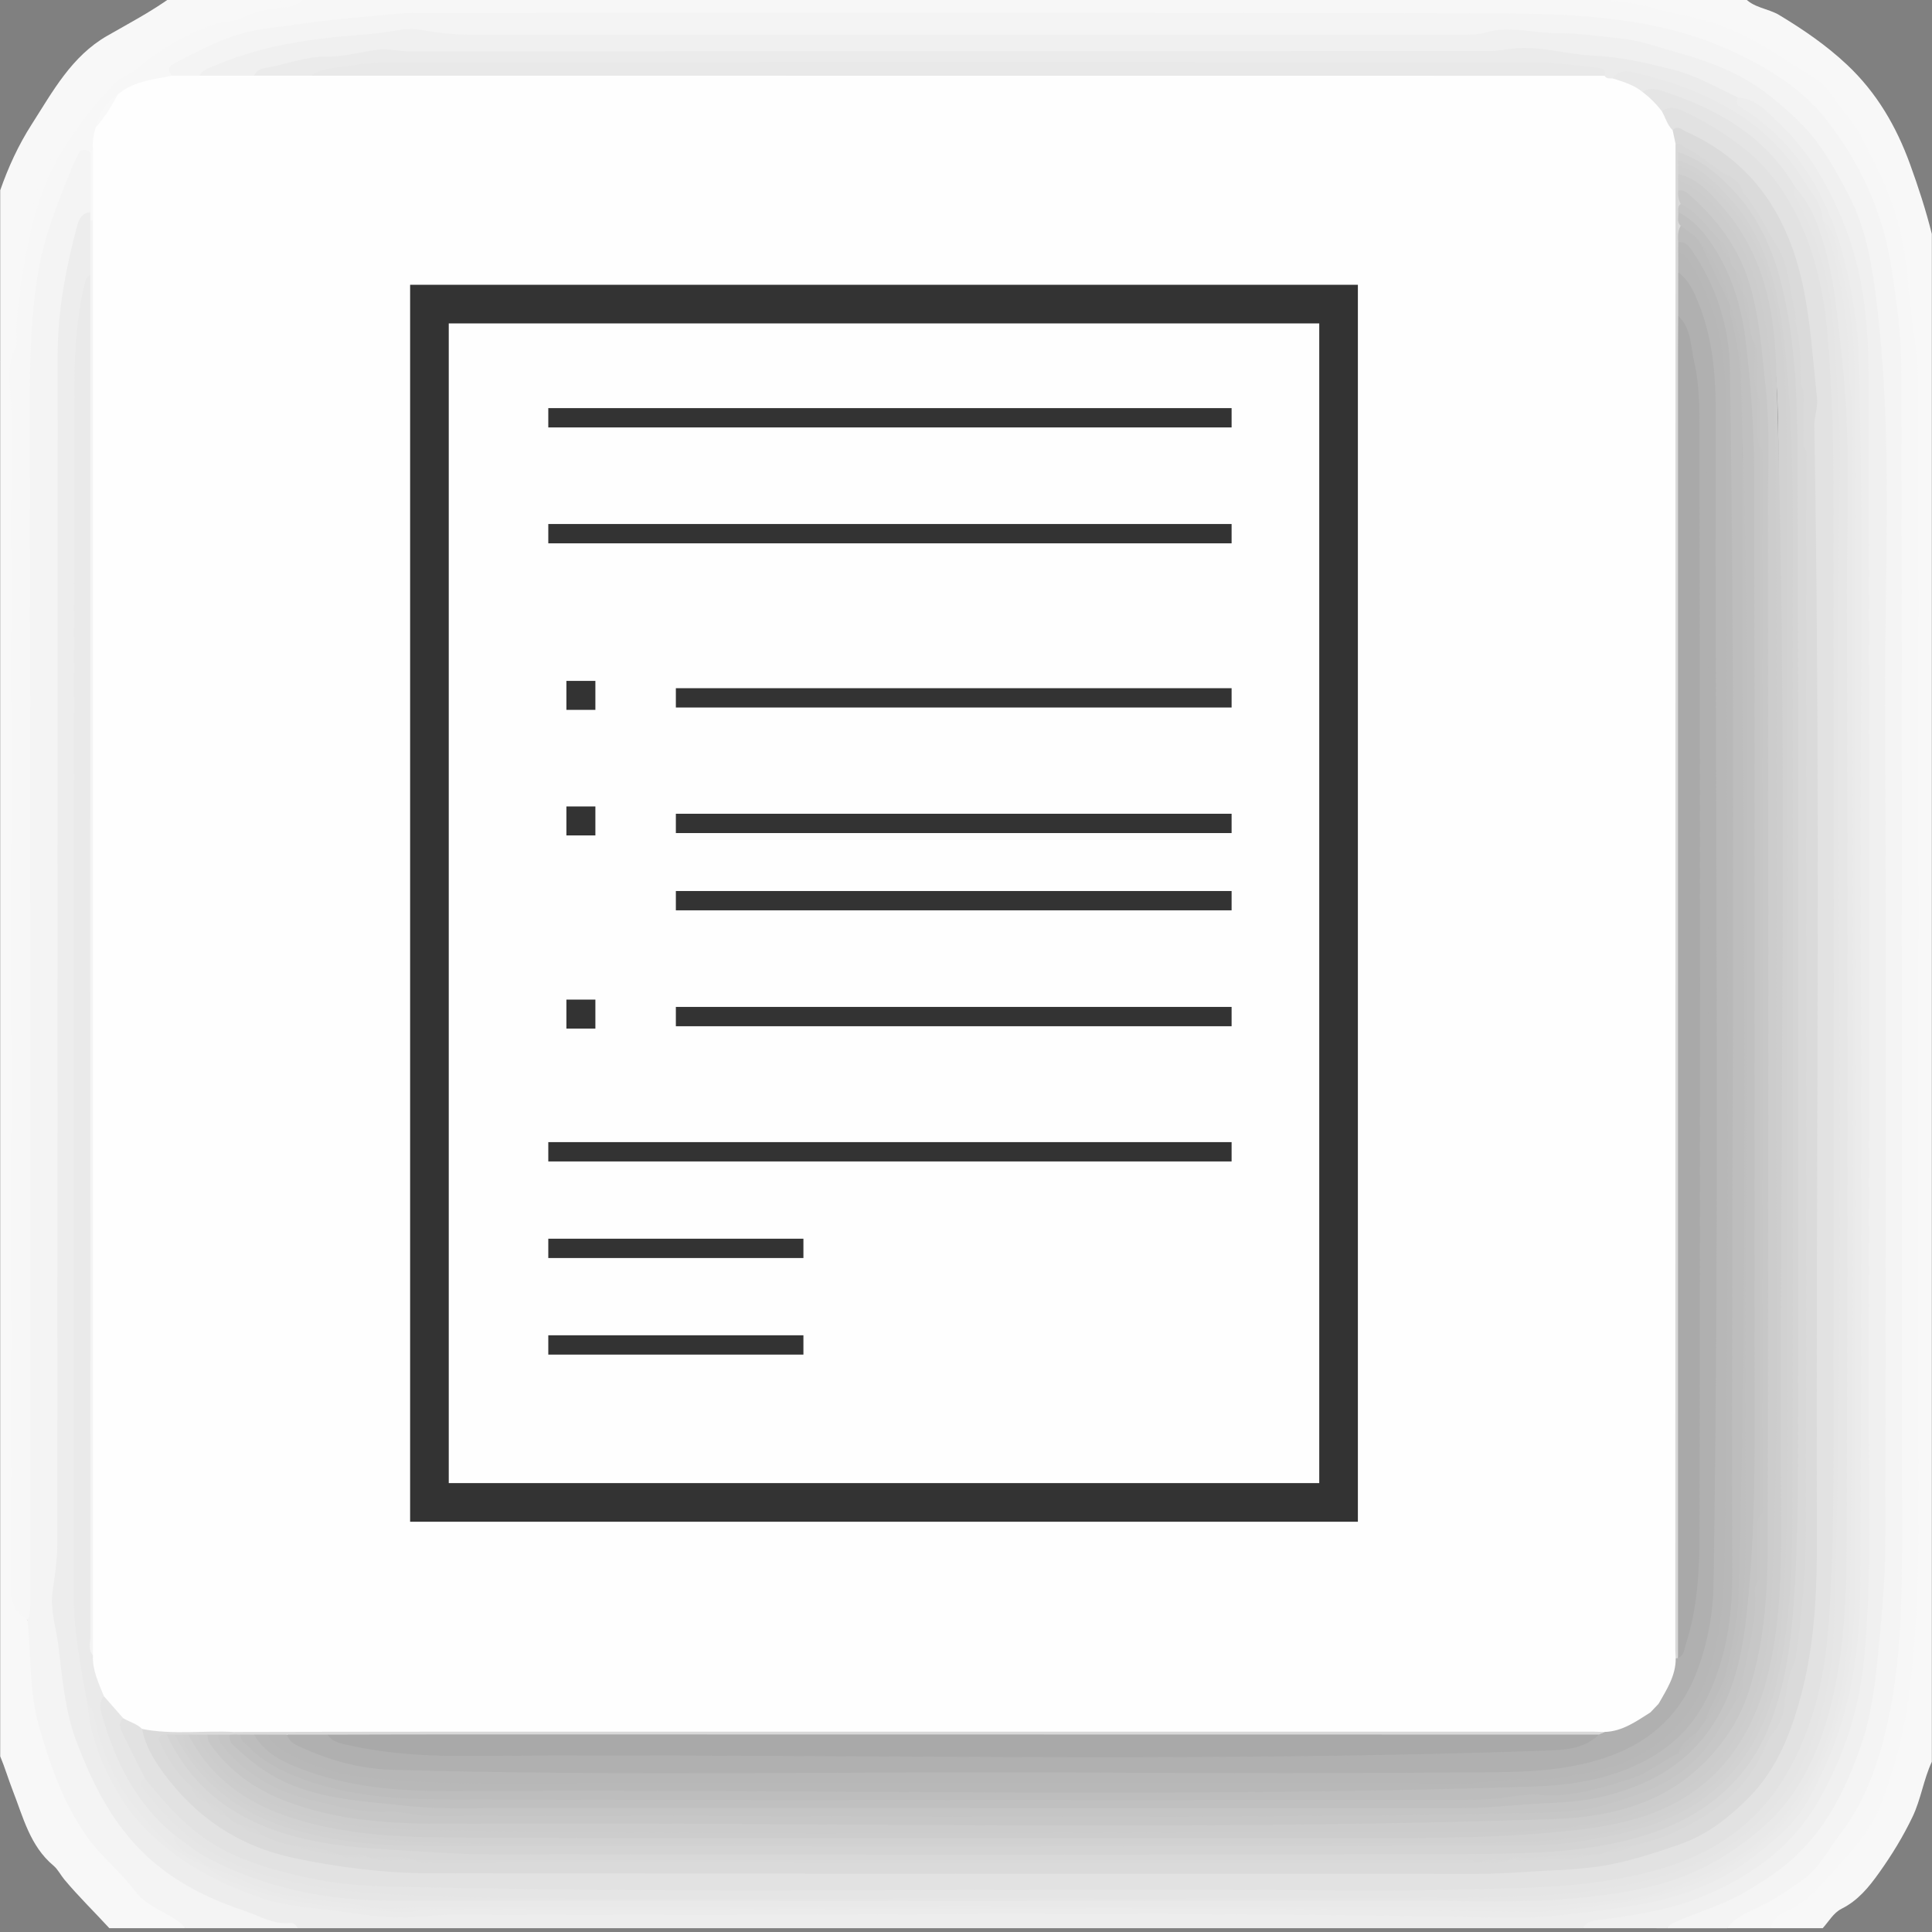 <?xml version="1.0" encoding="utf-8"?>
<!-- Generator: Adobe Illustrator 16.0.0, SVG Export Plug-In . SVG Version: 6.00 Build 0)  -->
<!DOCTYPE svg PUBLIC "-//W3C//DTD SVG 1.1//EN" "http://www.w3.org/Graphics/SVG/1.1/DTD/svg11.dtd">
<svg version="1.1" id="Layer_1" xmlns="http://www.w3.org/2000/svg" xmlns:xlink="http://www.w3.org/1999/xlink" x="0px" y="0px"
	 width="200.041px" height="200.043px" viewBox="0 0 200.041 200.043" enable-background="new 0 0 200.041 200.043"
	 xml:space="preserve">
<rect x="0" y="0" width="200.041" height="200.043" fill="#808080" stroke="none"/>
<g>
	<g>
		<path fill="#F7F7F7" d="M31.66-0.353c44.916,0,89.831,0,134.746,0c0.278,0.197,0.596,0.256,0.932,0.279
			c4.782,0.322,9.442,1.319,13.687,3.525c4.242,2.206,8.517,4.557,11.099,8.86c2.876,4.792,5.166,9.828,5.774,15.48
			c0.703,6.5,1.22,12.995,1.203,19.555c-0.086,39.301-0.045,78.603-0.033,117.905c0,1.706-0.205,3.366-0.541,5.037
			c-0.539,2.676-0.325,5.438-0.859,8.125c-1.084,5.459-2.729,10.573-6.689,14.813c-2.313,2.475-4.832,4.567-7.615,6.42
			c-1.506,0-3.016,0-4.521,0c-0.064-0.946,0.669-1.326,1.313-1.646c1.855-0.928,3.553-2.121,5.347-3.15
			c0.497-0.285,0.923-0.631,1.317-1.043c4.646-4.839,7.347-10.729,8.525-17.192c0.801-4.366,1.172-8.854,1.038-13.343
			c-0.038-1.27,0.091-2.537,0.091-3.811c-0.009-38.361-0.017-76.726,0.004-115.089c0.004-5.319-0.254-10.631-0.979-15.884
			c-0.688-4.98-2.6-9.531-5.374-13.82c-3.353-5.177-8.258-8.026-13.72-10.097c-3.512-1.333-7.271-1.917-11.038-2.199
			c-5.349-0.4-10.7-0.586-16.065-0.583C114.271,1.806,79.25,1.771,44.229,1.823c-6.218,0.009-12.39,0.819-18.489,2.009
			c-2.496,0.487-4.828,1.567-6.963,3.001c-0.315,0.212-0.616,0.433-0.726,0.823c-0.257,0.595-0.774,0.78-1.36,0.83
			c-1.535,0.131-2.911,0.68-4.164,1.558c-1.328,0.745-1.976,1.95-2.275,3.389C10.029,14.14,10.1,14.92,9.72,15.59
			c-0.16,0.203-0.363,0.343-0.605,0.432c-0.722,0.305-1.035,0.964-1.276,1.617C6.258,21.916,4.42,26.138,4.062,30.75
			C3.771,34.493,3.3,38.235,3.58,42.005c0.039,0.516,0.025,1.035,0.025,1.553c0,40.423,0.002,80.846-0.013,121.269
			c-0.001,0.998,0.293,2.103-0.628,2.918c-1.264-0.185-1.984-0.87-2.191-2.13c-0.13-0.793-0.075-1.598-0.075-2.397
			C0.695,122.924,0.695,82.63,0.694,42.337c0-1.129,0.034-2.26-0.127-3.384c-0.04-0.28-0.107-0.588-0.004-0.841
			c1.255-3.078,0.617-6.406,1.306-9.58c0.806-3.717,1.468-7.439,3.065-10.939c0.97-2.125,2.384-3.929,3.755-5.766
			c0.532-0.713,0.923-1.561,1.581-2.148c3.764-3.357,7.769-6.358,12.713-7.77c2.605-0.744,5.213-1.507,7.896-1.949
			C31.159-0.086,31.425-0.187,31.66-0.353z"/>
		<path fill="#F4F4F4" d="M17.818,7.839c-0.408-0.505-0.558-0.854,0.224-1.262c2.193-1.146,4.371-2.337,6.75-3.039
			c2.106-0.621,4.313-0.762,6.483-1.08c3.425-0.501,6.872-0.743,10.313-1.067c0.467-0.044,0.939-0.047,1.409-0.047
			c37.565-0.002,75.131-0.042,112.695,0.046c4.945,0.011,9.934,0.228,14.822,1.135c4.771,0.886,9.229,2.607,13.377,5.232
			c2.071,1.313,3.871,2.905,5.305,4.756c3.336,4.303,5.637,9.198,6.535,14.593c0.621,3.725,1.125,7.522,1.134,11.288
			c0.079,40.743,0.04,81.487,0.059,122.23c0.002,5.569-0.167,11.16-1.241,16.599c-0.885,4.471-2.291,8.957-5.139,12.666
			c-1.236,1.608-2.21,3.569-3.854,4.728c-1.5,1.057-3.053,2.137-4.752,2.931c-1.142,0.532-2.342,1.001-3.104,2.104
			c-2.071,0-4.146,0-6.215,0c-0.005-0.944,0.813-1.076,1.417-1.34c2.152-0.935,4.374-1.688,6.456-2.824
			c4.592-2.504,7.94-6.069,10.092-10.844c1.304-2.89,2.373-5.826,2.935-8.957c0.498-2.783,0.676-5.603,0.918-8.402
			c0.562-6.479,0.319-12.979,0.321-19.471c0.011-35.021,0.041-70.042-0.028-105.063c-0.014-6.354-0.428-12.762-2.352-18.849
			c-2.604-8.235-7.813-14.271-16.219-17.151c-1.604-0.549-3.223-1.046-4.854-1.499c-3.937-1.089-8.002-1.027-12.01-1.511
			c-2.986-0.361-5.896,0.323-8.85,0.322C116.655,4.055,82.858,4.057,49.063,4.06c-1.226,0-2.451,0.01-3.658-0.23
			c-3.446-0.688-6.86,0.045-10.249,0.399c-3.111,0.325-6.246,0.764-9.273,1.727c-1.803,0.573-3.54,1.253-5.212,2.125
			C19.693,8.309,18.718,8.524,17.818,7.839z"/>
		<path fill="#EDEDED" d="M163.864,199.646c-44.352,0-88.701,0-133.052,0c-2.611-0.154-5.016-1.1-7.424-1.996
			c-6.007-2.25-10.492-6.145-13.586-11.854c-2.701-4.982-3.56-10.344-4.316-15.813c-0.417-3.012-0.568-5.977-0.047-8.974
			c0.12-0.692,0.058-1.407,0.058-2.112c0.001-37.975,0.008-75.942-0.013-113.917C5.482,42.17,5.24,39.37,5.455,36.54
			c0.329-4.325,0.796-8.611,2.009-12.786c0.267-0.919,0.479-2.009,1.862-1.874c0.311,0.251,0.373,0.605,0.403,0.973
			c-0.048,1.897,0.197,3.803-0.152,5.693c-0.664,1.237-0.743,2.598-0.875,3.957c-1.029,10.653-0.523,21.333-0.547,32
			c-0.066,30.903,0.002,61.806-0.044,92.709c-0.01,6.399-0.007,12.781,1.348,19.076c0.073,2.354,0.97,4.489,1.863,6.606
			c2.547,6.023,7.259,9.722,13.14,12.209c3.075,1.301,6.256,1.905,9.553,2.213c1.722,0.158,3.449,0.394,5.157,0.654
			c1.935,0.295,3.831-0.062,5.745,0.014c0.812,0.031,1.675-0.149,2.519-0.149c34.972-0.004,69.943-0.002,104.915-0.006
			c1.928,0,3.828,0.367,5.769,0.305c2.442-0.079,4.854-0.354,7.269-0.75c2.639-0.432,5.288-0.712,7.868-1.479
			c3.853-1.146,7.199-3.063,10.188-5.765c4.031-3.646,5.853-8.381,7.229-13.426c1.416-5.179,1.594-10.475,1.598-15.775
			c0.021-40.148,0.023-80.297-0.006-120.446c-0.007-5.753-0.73-11.433-2.73-16.871c-1.826-4.971-4.73-9.156-9.254-12.083
			c-0.611-0.396-1.084-0.84-0.362-1.555c0.869-0.376,1.556,0.082,2.22,0.525c2.715,1.813,4.834,4.252,6.473,6.993
			c3.27,5.458,4.967,11.416,5.104,17.824c0.617,28.415,0.117,56.832,0.259,85.247c0.066,13.739,0.017,27.479,0.01,41.219
			c-0.002,5.183-0.174,10.366-1.452,15.41c-1.8,7.087-5.101,13.258-11.538,17.251c-3.6,2.23-7.553,3.545-11.729,4.245
			C167.454,198.999,165.599,198.988,163.864,199.646z"/>
		<path fill="#F0F0F0" d="M163.864,199.646c0.373-0.646,0.99-0.769,1.672-0.855c3.574-0.48,7.172-0.986,10.525-2.34
			c4.963-2.002,9.295-5.018,12.047-9.689c2.703-4.586,4.375-9.563,4.896-14.967c0.854-8.826,0.479-17.658,0.492-26.486
			c0.063-35.306,0.063-70.61-0.015-105.917c-0.012-5.469-0.455-10.962-2.521-16.126c-1.54-3.846-3.563-7.477-6.591-10.346
			c-1.229-1.166-2.43-2.695-4.408-2.816c-0.479,0.299-0.922,0.087-1.33-0.139c-4.813-2.668-10.096-3.348-15.455-3.991
			c-3.396-0.408-6.736-0.233-10.113-0.229C116.588,5.787,80.113,5.82,43.638,5.714c-5.169-0.017-10.2,0.586-15.235,1.55
			c-0.753,0.145-1.44,0.411-2.08,0.823c-1.906,0.226-3.821,0.628-5.679-0.249c0.384-0.681,1.11-0.83,1.747-1.101
			c4.837-2.06,9.956-2.759,15.144-3.146c1.348-0.101,2.692-0.294,4.026-0.515c1.383-0.229,2.712,0.185,4.052,0.323
			C46.641,3.505,47.662,3.6,48.691,3.6c34.175,0.004,68.35,0.003,102.523,0.003c0.893,0,1.771,0.004,2.651-0.25
			c2.416-0.696,4.838,0.075,7.261,0.072c2.268-0.003,4.532,0.337,6.784,0.57c2.022,0.209,3.995,0.954,5.978,1.507
			c3.407,0.952,6.67,2.249,9.451,4.494c1.962,1.583,3.826,3.252,5.277,5.39c1.111,1.638,2.051,3.328,2.938,5.091
			c1.788,3.556,2.342,7.391,2.801,11.24c1.642,13.725,0.764,27.511,0.824,41.269c0.135,28.903,0.047,57.805,0.032,86.708
			c-0.002,3.793-0.368,7.563-0.731,11.345c-0.313,3.28-0.694,6.513-1.768,9.614c-1.557,4.521-3.617,8.768-7.307,11.994
			c-1.485,1.304-3.146,2.336-4.856,3.332c-2.366,1.375-4.993,2.061-7.444,3.188c-0.191,0.09-0.324,0.316-0.48,0.482
			C169.702,199.646,166.783,199.646,163.864,199.646z"/>
		<path fill="#F4F4F4" d="M9.344,21.964c-0.861,0.089-1.181,0.75-1.363,1.433c-1.16,4.35-2.007,8.767-2.01,13.275
			C5.942,77.735,5.96,118.797,5.933,159.859c-0.001,1.662-0.265,3.332-0.492,4.983c-0.257,1.862,0.36,3.632,0.585,5.427
			c0.422,3.373,0.666,6.803,1.888,10.037c1.429,3.779,3.135,7.354,5.884,10.446c3.171,3.563,7.149,5.64,11.536,7.104
			c1.539,0.514,2.982,1.442,4.722,1.25c0.357-0.041,0.601,0.225,0.758,0.539c-3.86,0-7.721,0-11.581,0
			c-2.435-1.141-4.742-2.449-6.455-4.604c-0.32-0.401-0.7-0.765-1.092-1.099c-2.667-2.273-4.358-5.262-5.751-8.366
			c-2.146-4.785-3.346-9.831-3.183-15.123c0.028-0.908-0.561-1.847,0.096-2.729c0.313-0.511,0.284-1.076,0.284-1.644
			C3.129,124.825,3.155,83.566,3.096,42.308c-0.008-4.913,0.066-9.815,0.948-14.63c0.673-3.679,2.125-7.177,3.538-10.651
			c0.124-0.304,0.312-0.583,0.431-0.888c0.281-0.72,0.742-0.758,1.331-0.389C9.988,17.821,9.989,19.893,9.344,21.964z"/>
		<path fill="#F8F8F8" d="M183.354,199.646c0.168-1.104,1.129-1.521,1.922-1.898c1.314-0.633,2.344-1.564,3.283-2.613
			c2.336-2.604,4.934-4.996,6.228-8.41c1.265-3.336,2.206-6.717,2.726-10.262c1.407-9.613,1.09-19.277,1.094-28.936
			c0.013-35.9,0.015-71.801-0.008-107.701c-0.002-3.604-0.813-7.143-1.05-10.732c-0.153-2.346-0.616-4.638-1.269-6.884
			c-0.799-2.761-2.206-5.268-3.446-7.846c-0.823-1.712-2.196-3.004-3.2-4.575c-1.021-1.603-2.83-2.3-4.324-3.301
			c-2.271-1.523-4.635-2.945-7.262-3.902c-1.593-0.581-3.221-0.861-4.841-1.243c-2.088-0.492-4.136-1.187-6.313-1.23
			c-0.166-0.003-0.324-0.304-0.483-0.466c4.708,0,9.416,0,14.123,0c0.948,1.18,2.507,1.195,3.704,1.919
			c2.488,1.5,4.842,3.109,6.986,5.12c3.104,2.907,5.129,6.424,6.541,10.306c0.859,2.364,1.646,4.778,2.258,7.231
			c0,52.73,0,105.462,0,158.192c-0.855,1.834-1.125,3.878-1.998,5.704c-0.976,2.035-2.146,3.949-3.463,5.792
			c-1.068,1.501-2.184,2.871-3.883,3.723c-0.84,0.421-1.324,1.318-1.955,2.013C186.935,199.646,185.146,199.646,183.354,199.646z"/>
		<path fill="#F8F8F8" d="M2.847,167.727c0.406,3.619,0.146,7.316,1.148,10.86c1.114,3.94,2.407,7.733,4.773,11.251
			c1.55,2.305,3.698,3.91,5.304,6.074c0.713,0.961,1.941,1.6,3.039,2.195c0.79,0.431,1.512,0.889,2.12,1.539
			c-2.637,0-5.273,0-7.91,0c-1.55-1.687-3.191-3.282-4.66-5.041c-0.39-0.467-0.665-1.049-1.125-1.437
			c-2.438-2.039-3.136-5.021-4.215-7.772c-0.457-1.17-0.812-2.383-1.299-3.547c0-48.115,0-96.232,0-144.353
			c0.455-0.738,0.695-1.56,0.708-2.409c0.073-4.971,1.142-9.772,2.439-14.533c0.472-1.728,1.115-3.389,2.16-4.876
			c1.27-1.808,2.43-3.693,3.736-5.474c1.067-1.456,2.403-2.602,4.009-3.477c1.768-0.965,3.159-2.479,5.016-3.374
			c3.838-1.85,7.825-3.094,12.06-3.554c0.145-0.016,0.269-0.065,0.38-0.155c0.377,0,0.754,0,1.13,0
			c-0.536,0.737-1.31,1.069-2.171,1.115c-1.613,0.086-3.154,0.451-4.59,1.159c-0.711,0.35-1.466,0.248-2.189,0.461
			c-3.203,0.945-5.988,2.628-8.518,4.742c-0.754,0.63-1.703,0.809-2.425,1.602C8.781,12,6.071,15.458,4.492,19.621
			c-1.142,3.009-1.77,6.178-2.244,9.38c-0.325,2.188-0.64,4.356-0.534,6.57c0.005,0.094,0.025,0.207-0.016,0.279
			c-1.266,2.209-0.514,4.592-0.516,6.881C1.14,83.266,1.161,123.799,1.117,164.334C1.115,165.883,1.569,166.951,2.847,167.727z"/>
		<path fill="#F8F8F8" d="M30.53-0.353c-1.115,0.512-2.345,0.632-3.504,1.044c-2.138,0.759-4.422,1.065-6.538,1.967
			c-2.21,0.942-4.337,2.025-6.073,3.69c-0.842,0.808-1.954,1.032-2.839,1.768c-2.479,2.063-3.8,4.958-5.679,7.447
			c-2.019,2.675-2.433,5.924-3.365,9.003c-0.682,2.252-0.555,4.616-1.233,6.87c-0.326,1.084-0.11,2.33-0.148,3.502
			c-0.032,1.003-0.114,1.989-1.128,2.562c0-5.932,0-11.865,0-17.797c0.834-2.391,1.887-4.684,3.252-6.816
			c2.188-3.417,4.136-7.066,7.833-9.183c2.271-1.3,4.587-2.519,6.711-4.058C22.056-0.353,26.293-0.353,30.53-0.353z"/>
		<path fill="#FEFEFE" d="M20.645,7.837c1.884,0,3.768,0,5.65-0.001c1.949-0.819,3.988-0.381,5.993-0.437
			c1.788,0.117,3.573-0.051,5.36-0.051c41.546,0,83.092,0.001,124.638-0.002c1.13,0,2.256,0.06,3.382,0.107
			c0.41,0.045,0.785,0.234,1.19,0.3c1.186,0.309,2.371,0.619,3.315,1.468c0.841,0.601,1.599,1.279,2.14,2.173
			c0.457,0.717,0.832,1.476,1.187,2.249c0.209,0.535,0.354,1.083,0.362,1.662c0.027,35.259,0.008,70.516,0.013,105.772
			c0.002,16.711,0.004,33.422-0.001,50.129c0.134,2-0.732,3.66-1.801,5.251c-0.311,0.436-0.692,0.805-1.086,1.163
			c-1.604,1.14-3.256,2.153-5.334,2.092c-47.063,0.005-94.125,0-141.187,0.005c-2.487-0.014-4.977-0.001-7.466-0.008
			c-0.659-0.002-1.316-0.009-1.933-0.285c-0.862-0.314-1.669-0.742-2.424-1.27c-0.844-0.774-1.612-1.62-2.288-2.553
			c-0.715-1.447-1.225-2.947-1.142-4.598c0.168-49.375-0.339-98.749,0.27-148.12c0.079-2.474-0.165-4.953,0.138-7.423
			c-0.065-0.773,0.057-1.522,0.283-2.259c0.662-1.191,1.296-2.4,2.261-3.39c1.616-1.421,3.68-1.564,5.648-1.978
			C18.761,7.838,19.702,7.838,20.645,7.837z"/>
		<path fill="#F8F8F8" d="M9.626,15.466c0,2.449,0,4.897-0.001,7.346c-0.094,0.13-0.188,0.13-0.28-0.001
			c-0.001-0.282-0.001-0.564-0.001-0.847c0-2.072,0-4.144,0-6.215C9.438,15.655,9.532,15.561,9.626,15.466z"/>
		<path fill="#F8F8F8" d="M12.17,9.817c-0.625,1.216-1.362,2.356-2.261,3.39C10.259,11.808,10.892,10.598,12.17,9.817z"/>
		<path fill="#EBEBEB" d="M32.228,7.835c-1.978,0-3.955,0.001-5.933,0.001c0.211-0.487,0.667-0.716,1.111-0.787
			c2.166-0.347,4.229-1.233,6.468-1.192c1.741,0.032,3.424-0.482,5.136-0.698c1.173-0.148,2.222,0.155,3.33,0.154
			c37.312-0.02,74.624-0.014,111.937-0.028c0.834,0,1.668-0.188,2.509-0.269c2.739-0.264,5.383,0.615,8.086,0.736
			c2.876,0.128,5.637,0.76,8.403,1.47c2.396,0.613,4.494,1.845,6.691,2.877c-0.17,0.35-0.316,0.637,0.166,0.933
			c6.391,3.926,9.506,10.01,11.108,17.048c0.653,2.87,1.11,5.751,1.2,8.735c0.557,18.585,0.145,37.172,0.215,55.757
			c0.09,23.869,0.078,47.74-0.032,71.609c-0.021,4.135-0.417,8.277-1.444,12.373c-0.867,3.461-2.246,6.664-3.902,9.739
			c-1.393,2.584-3.733,4.44-6.061,6.209c-3.874,2.94-8.412,4.295-13.119,4.974c-4.006,0.574-8.016,1.146-12.109,1.066
			c-36.28-0.702-72.57-0.132-108.857-0.298c-1.661-0.011-3.322,0.209-4.984,0.259c-2.254,0.067-4.484-0.229-6.707-0.563
			c-2.816-0.42-5.698-0.494-8.417-1.434c-3.604-1.238-6.978-2.879-9.98-5.332c-1.783-1.453-3.337-3.131-4.486-4.988
			c-1.816-2.938-3.194-6.16-3.489-9.707c0.757-0.104,0.826,0.5,0.925,0.979c0.459,2.229,1.26,4.354,2.327,6.337
			c2.108,3.923,4.924,7.203,9.063,9.146c0.14,0.084,0.271,0.177,0.403,0.27c4.014,2.225,8.321,3.419,12.88,3.771
			c2.338,0.183,4.653,0.609,7.012,0.566c36.143-0.65,72.289-0.107,108.435-0.271c2.438-0.012,4.877-0.084,7.324,0.222
			c2.478,0.306,4.957-0.188,7.43-0.487c3.176-0.389,6.336-0.834,9.35-1.949c4.857-1.802,9.25-4.393,12.006-8.896
			c2.404-3.938,4.036-8.236,4.688-12.893c0.762-5.42,0.813-10.854,0.813-16.309c-0.009-36.953-0.027-73.905,0.03-110.857
			c0.006-3.855-0.079-7.705-0.379-11.533c-0.306-3.878-1.032-7.722-2.646-11.323c-1.187-2.931-2.791-5.597-5.01-7.877
			c-3.396-3.49-7.521-5.653-12.209-6.836c-1.492-0.377-2.963-0.905-4.529-0.421c-0.313-0.001-0.644,0.051-0.854-0.269
			c-0.229-0.256-0.518-0.399-0.861-0.42c-2.438-0.15-4.863-0.516-7.313-0.516C119.306,6.909,80.669,6.899,42.03,6.929
			C38.745,6.931,35.471,7.277,32.228,7.835z"/>
		<path fill="#EAEAEA" d="M21.208,193.15c-3.138-1.062-5.157-3.478-7.15-5.912c-2.358-2.887-3.623-6.273-4.421-9.859
			c-0.089-0.398-0.195-0.717-0.575-0.896c-0.648-3.674-1.418-7.325-1.417-11.09C7.652,123.432,7.617,81.471,7.713,39.51
			c0.008-3.325,0.231-6.723,1.029-10.016c0.104-0.426,0.145-0.835,0.601-1.033c0.272,0.536,0.132,1.111,0.132,1.665
			c0.008,46.489,0.007,92.979,0.015,139.467c0,0.603-0.146,1.224,0.134,1.808c-0.076,1.533,0.597,2.865,1.134,4.234
			c0.378,4.715,2.621,8.59,5.506,12.167c0.585,0.726,1.375,1.271,1.902,2.058c0.316,1.07,1.168,1.617,2.062,2.145
			C20.674,192.264,21.319,192.395,21.208,193.15z"/>
		<path fill="#F4F4F4" d="M9.623,171.4c-0.513-0.569-0.267-1.267-0.267-1.896C9.343,122.491,9.343,75.476,9.343,28.46
			c0-1.884,0.001-3.767,0.002-5.65c0.093,0,0.188,0,0.281,0.001C9.625,72.341,9.624,121.871,9.623,171.4z"/>
		<path fill="#E2E2E2" d="M12.739,177.891c0.644,0.399,1.419,0.57,1.974,1.125c0.316,0.287,0.597,0.602,0.76,1.002
			c1.218,3.002,3.326,5.328,5.677,7.465c2.173,1.979,4.82,3.16,7.55,4.01c3.692,1.145,7.559,1.516,11.411,1.762
			c9.872,0.631,19.758,0.252,29.637,0.271c28.333,0.06,56.667,0.06,85-0.019c4.599-0.012,9.22-0.271,13.741-1.313
			c4.378-1.006,8.443-2.699,11.707-5.867c1.791-1.736,3.295-3.771,4.217-6.12c2.229-5.673,3.242-11.565,3.048-17.667
			c-0.05-1.555,0.259-3.086,0.258-4.646c-0.021-36.101,0.035-72.2-0.063-108.295c-0.018-6.278-0.01-12.581-1.188-18.823
			c-1.521-8.06-5.443-14.137-13.273-17.283c-0.566-0.549-0.745-1.322-1.131-1.976c0.565-1.15,1.519-0.714,2.271-0.413
			c1.882,0.751,3.624,1.776,5.285,2.951c4.966,3.512,7.549,8.507,8.938,14.246c0.687,2.832,1,5.709,1.176,8.627
			c0.636,10.522,0.521,21.053,0.523,31.583c0.008,29.797,0.068,59.597-0.056,89.394c-0.022,5.654,0.009,11.375-1.36,16.941
			c-0.89,3.617-2.025,7.15-4.205,10.242c-3.275,4.659-7.758,7.566-13.232,8.992c-5.213,1.354-10.529,1.6-15.896,1.813
			c-11.147,0.444-22.297,0.166-33.44,0.198c-24.007,0.076-48.019,0.11-72.021-0.03c-6.589-0.039-13.203-0.037-19.743-1.533
			c-4.104-0.938-7.775-2.582-11.042-5.043c-1.718-1.295-3.138-3.088-4.372-4.932c-1.112-1.516-1.794-3.26-2.536-4.964
			C12.098,179.023,11.723,178.244,12.739,177.891z"/>
		<path fill="#DADADA" d="M173.188,13.487c0.519-0.573,0.953-0.055,1.379,0.136c7.088,3.177,10.695,8.94,12.185,16.316
			c0.752,3.723,0.966,7.503,1.384,11.262c0.109,0.979-0.297,1.925-0.279,2.929c0.674,38.306,0.154,76.615,0.268,114.923
			c0.02,5.44-0.188,10.902-1.579,16.239c-1.043,4.006-2.521,7.839-5.437,10.797c-2.051,2.08-4.407,3.937-7.287,4.918
			c-2.92,0.998-5.84,1.968-8.93,2.332c-1.254,0.147-2.529,0.259-3.771,0.31c-2.718,0.106-5.425,0.379-8.153,0.375
			c-36.154-0.039-72.309,0.012-108.462-0.065c-4.711-0.013-9.405-0.592-14.055-1.576c-5.653-1.194-10.075-4.147-13.46-8.717
			c-1.024-1.383-1.945-2.894-2.277-4.646c3.185,0.625,6.405,0.137,9.604,0.318c0.086,0.145,0.067,0.27-0.056,0.377
			c-0.183,0.127-0.388,0.19-0.605,0.225c-0.357,0.043-0.717,0.037-1.076,0.041c-0.357,0.02-0.716,0.013-1.074,0.004
			c-0.358,0.016-0.716-0.004-1.073,0c-0.284,0.015-0.567-0.012-0.851-0.004c-0.209,0.011-0.418,0-0.626-0.006
			c-0.271,0-0.541-0.006-0.811-0.002c-0.256,0.006-0.513-0.012-0.767,0.021c-0.761,0.414-0.209,0.903-0.002,1.264
			c0.728,1.261,1.585,2.437,2.54,3.532c0.388,0.641,0.869,1.188,1.519,1.581c0.106,0.063,0.206,0.141,0.303,0.219
			c0.553,0.504,1.172,0.913,1.825,1.271c0.495,0.281,0.97,0.601,1.462,0.888c0.708,0.471,1.513,0.729,2.289,1.055
			c1.173,0.396,2.344,0.796,3.545,1.101c1.298,0.34,2.617,0.57,3.938,0.797c0.143,0.021,0.281,0.056,0.418,0.097
			c0.912,0.272,1.863,0.035,2.784,0.202c0.151,0.018,0.299,0.051,0.445,0.091c1.479,0.271,2.979-0.019,4.463,0.175
			c0.175,0.021,0.343,0.06,0.512,0.104c0.605,0.161,1.221,0.099,1.83,0.099c35.73,0.003,71.46,0.003,107.188,0.001
			c0.168-0.002,0.342-0.002,0.512-0.001c1.039-0.029,2.09,0.146,3.121-0.129c0.154-0.052,0.313-0.082,0.476-0.102
			c2.757,0.022,5.498-0.185,8.234-0.465c0.516-0.123,1.036-0.226,1.555-0.338c0.853-0.063,1.687-0.22,2.49-0.519
			c3.157-0.925,6.256-1.972,8.808-4.175c2.061-1.778,4.139-3.536,4.947-6.307c0.186-0.637,0.646-1.138,1.031-1.664
			c0.533-0.847,0.789-1.771,0.787-2.771c0.307-1.313,0.348-2.69,0.972-3.931c0.632-2.661,0.683-5.396,0.924-8.096
			c0.509-5.672,0.326-11.365,0.327-17.055c0.002-32.65,0.001-65.306-0.001-97.959c0-0.752,0.046-1.506-0.063-2.252
			c-0.059-0.163-0.104-0.33-0.142-0.499c-0.188-2.043,0.075-4.101-0.159-6.144c-0.059-0.149-0.099-0.304-0.127-0.461
			c0.01-2.016-0.35-4.008-0.422-6.019c-0.057-0.139-0.096-0.283-0.125-0.429c-0.484-2.521-0.689-5.112-1.875-7.456
			c-1.139-1.832-2.073-3.79-3.398-5.506c-0.384-0.899-1.021-1.545-1.92-1.937c-1.438-0.849-2.672-2.021-4.197-2.742
			c-0.256-0.179-0.483-0.39-0.7-0.615C173.388,14.431,173.287,13.959,173.188,13.487z"/>
		<path fill="#E5E5E5" d="M14.993,184.109c2.402,3,4.887,5.826,8.474,7.596c2.909,1.434,5.938,2.213,9.06,2.855
			c4.01,0.823,8.067,0.782,12.134,0.871c28.982,0.605,57.968,0.086,86.951,0.256c6.26,0.035,12.521,0.123,18.779-0.026
			c7.012-0.167,14.064-0.091,20.92-1.972c5.729-1.571,10.465-4.597,13.549-9.806c2.824-4.771,4.06-9.996,4.461-15.513
			c0.593-8.163,0.529-16.332,0.529-24.502c0.004-31.491,0.023-62.98-0.022-94.471c-0.009-4.872-0.201-9.756-0.593-14.612
			c-0.354-4.398-1.297-8.729-3.313-12.708c-1.272-2.512-2.94-4.759-5.176-6.571c-1.947-1.58-4.056-2.858-6.302-3.937
			c-0.784-0.377-1.576-0.612-2.387-0.063c-0.567-0.751-1.229-1.41-1.979-1.978c0.429-1.118,1.334-0.641,2.002-0.483
			c1.925,0.456,3.771,1.17,5.479,2.187c3.032,1.807,6.08,3.607,7.889,6.84c0.298,0.532,0.703,1.004,0.73,1.654
			c0.549,1.501,1.393,2.871,1.92,4.375c1.24,3.561,1.973,7.205,2.188,10.996c1.191,20.92,0.361,41.855,0.52,62.782
			c0.155,20.896,0.141,41.797-0.033,62.692c-0.049,5.975-0.188,12.031-2.002,17.838c-1.66,5.313-4.658,9.688-9.289,12.918
			c-3.285,2.293-6.998,3.396-10.834,4.164c-4.477,0.896-9.019,1.023-13.571,1.229c-9.646,0.426-19.283,0.174-28.927,0.195
			c-25.648,0.063-51.301,0.096-76.955-0.021c-6.835-0.03-13.705-0.223-20.409-1.938c-5.502-1.412-10.148-4.136-13.671-8.649
			c-0.288-0.371-0.556-0.771-0.694-1.222C14.266,184.58,14.301,184.141,14.993,184.109z"/>
		<path fill="#B0B0B0" d="M170.873,177.314c0.285-0.299,0.571-0.604,0.856-0.898c0.576-0.188,0.924-0.623,1.211-1.121
			c2.004-3.496,3.117-7.291,3.187-11.285c0.687-39.619,0.159-79.245,0.263-118.868c0.008-3.678-0.082-7.418-1.168-11.016
			c-0.38-1.257-0.646-2.561-1.507-3.618c-0.133-0.798-0.223-1.595,0.046-2.385c0.98,0.014,1.344,0.797,1.729,1.472
			c1.571,2.765,2.267,5.817,2.327,8.938c0.809,40.289,0.158,80.583,0.348,120.875c0.02,3.766-0.245,7.532-1.188,11.196
			c-1.479,5.756-4.75,9.873-10.619,11.795c-4.34,1.422-8.801,1.572-13.243,1.582c-35.685,0.068-71.367,0.047-107.051,0.025
			c-4.43-0.002-8.839-0.307-13.068-1.826c-0.889-0.318-1.767-0.664-2.549-1.197c-0.457-0.313-0.984-0.61-0.851-1.318
			c0.67-0.38,1.382-0.186,2.082-0.148c3.308,1.78,6.92,2.395,10.594,2.463c36.458,0.688,72.918,0.157,109.379,0.256
			c4.74,0.014,9.611,0.095,14.174-1.768C167.685,179.703,169.587,179,170.873,177.314z"/>
		<path fill="#E9E9E9" d="M185.897,19.421c-3.129-5.377-8.129-8.175-13.819-10.009c-0.664-0.214-1.36-0.366-1.998,0.121
			c-0.907-0.755-2.017-1.065-3.106-1.418c0.813-1.161,2.008-0.636,2.908-0.426c3.413,0.794,6.667,2.006,9.701,3.864
			c3.031,1.856,5.421,4.263,7.259,7.251c0.773,1.257,1.854,2.392,1.882,4.007c1.28,2.149,1.61,4.591,2.104,6.973
			c1.021,4.935,1.123,9.954,1.127,14.963c0.024,38.685,0.051,77.37-0.022,116.056c-0.015,6.127-0.125,12.319-2.188,18.207
			c-1.48,4.229-3.277,8.367-6.866,11.303c-3.521,2.877-7.469,4.955-11.979,5.912c-4.084,0.867-8.203,1.613-12.359,1.549
			c-37.829-0.594-75.66-0.061-113.489-0.268c-1.141-0.007-2.22,0.316-3.354,0.32c-2.828,0.011-5.581-0.651-8.379-0.836
			c-4.366-0.289-8.294-1.856-12.105-3.84c-0.661-0.959-2.007-0.978-2.667-1.948c-0.244-0.362-0.793-0.579-0.44-1.159
			c0.791-0.061,1.27,0.533,1.834,0.912c4.443,2.982,9.446,4.257,14.66,5.044c4.58,0.69,9.187,0.638,13.774,0.646
			c34.167,0.072,68.334,0.063,102.501,0.021c5.021-0.006,10.062,0.063,15.037-0.728c5.175-0.817,10.229-1.996,14.499-5.362
			c3.363-2.656,5.896-5.875,7.451-9.892c1.492-3.845,2.102-7.838,2.438-11.925c0.942-11.317,0.497-22.653,0.521-33.981
			c0.064-30.493,0.107-60.99-0.053-91.485c-0.031-5.777-0.424-11.621-2.057-17.269C188.041,23.697,186.899,21.593,185.897,19.421z"
			/>
		<path fill="#E6E6E6" d="M185.897,19.421c1.688,1.807,2.438,4.079,3.084,6.381c1.063,3.799,1.34,7.712,1.771,11.62
			c0.875,7.883,0.47,15.774,0.479,23.658c0.063,32.854,0.088,65.709-0.021,98.563c-0.021,6.487-0.32,13.063-2.318,19.297
			c-1.25,3.897-3.182,7.506-6.482,10.354c-2.922,2.519-6.059,4.41-9.676,5.533c-3.174,0.985-6.461,1.428-9.776,1.733
			c-5.683,0.523-11.37,0.229-17.054,0.236c-35.301,0.04-70.604,0.067-105.905-0.021c-6.416-0.018-12.655-1.36-18.423-4.353
			c-1.237-0.642-2.32-1.583-3.475-2.386c-4.026-3.271-6.188-7.674-7.567-12.532c-0.164-0.575-0.288-1.305,0.224-1.875
			c0.661,0.751,1.321,1.503,1.982,2.257c-0.521,0.547-0.287,1.111-0.019,1.658c0.748,1.523,1.514,3.04,2.272,4.563
			c-0.867,0.5-0.21,0.957,0.081,1.354c2.659,3.65,6.046,6.396,10.295,7.972c4.109,1.521,8.396,2.228,12.759,2.549
			c6.796,0.504,13.601,0.563,20.409,0.563c31.072-0.014,62.145,0.061,93.216-0.063c6.017-0.023,12.065-0.242,18.009-1.604
			c5.37-1.229,10.065-3.501,13.771-7.676c1.742-1.966,3.007-4.188,3.955-6.604c1.5-3.814,2.256-7.767,2.39-11.893
			c1.238-38.201,0.192-76.411,0.535-114.615c0.034-3.86,0.235-7.738-0.054-11.577c-0.377-5.022-0.262-10.11-1.604-15.04
			c-0.646-2.371-1.549-4.629-2.685-6.795C185.843,20.245,185.55,19.901,185.897,19.421z"/>
		<path fill="#E9E9E9" d="M32.228,7.835c1.277-0.937,2.858-0.774,4.285-1.052c1.865-0.362,3.821-0.343,5.738-0.344
			c38.854-0.017,77.709-0.022,116.563,0.012c2.188,0.002,4.377,0.343,6.563,0.57c0.396,0.042,1.05,0.056,0.746,0.825
			C121.489,7.843,76.858,7.839,32.228,7.835z"/>
		<path fill="#B0B0B0" d="M173.76,30.438c1.691,0.513,1.536,2.175,1.849,3.361c0.68,2.57,0.961,5.211,1.011,7.912
			c0.592,34.239,0.063,68.48,0.237,102.721c0.021,4.094,0.063,8.188-0.015,12.279c-0.085,4.488-0.127,8.994-1.151,13.398
			c-0.479,2.063-1.522,3.927-2.549,5.766c-0.213,0.379-0.654,1.127-1.412,0.541c0.84-1.477,1.785-2.91,1.775-4.705
			c0.107-0.145,0.201-0.298,0.281-0.46c1.388-4.163,1.706-8.5,1.713-12.819c0.059-37.757,0.061-75.514-0.004-113.271
			c-0.008-4.169-0.188-8.387-1.79-12.361C173.599,32.009,173.483,31.219,173.76,30.438z"/>
		<path fill="#B0B0B0" d="M170.873,177.314c0.228,0.043,0.452,0.084,0.679,0.127c-0.08,0.156-0.119,0.383-0.248,0.455
			c-2.014,1.152-3.787,2.717-6.131,3.313c-2.503,0.643-5,1.164-7.598,1.21c-36.063,0.638-72.127,0.13-108.19,0.229
			c-4.615,0.018-9.287,0.009-13.814-1.139c-1.389-0.35-3.019-0.439-3.91-1.91c0.776-0.273,1.563-0.174,2.351-0.063
			c2.347,0.937,4.845,1.257,7.308,1.442c2.569,0.197,5.156,0.387,7.742,0.388c34.008,0.005,68.016,0.038,102.023-0.041
			c4.35-0.013,8.751-0.095,13.012-1.289c0.364-0.104,0.699-0.271,1.059-0.388c0.313-0.16,0.678-0.16,0.986-0.32
			C167.979,179.273,169.401,178.238,170.873,177.314z"/>
		<path fill="#D8D8D8" d="M173.741,171.682c-0.08,0.002-0.159,0.012-0.237,0.029c-0.014-0.281-0.041-0.563-0.041-0.845
			c0.007-51.987,0.015-103.976,0.022-155.963c0.308,0.005,0.631-0.038,0.83,0.281c-0.168,0.241-0.144,0.532-0.2,0.801
			c-0.021,0.233-0.021,0.466-0.017,0.7c0.012,0.188,0.014,0.374,0.014,0.562c0.008,0.261,0.009,0.522,0.012,0.783
			c0.01,0.201,0.012,0.402,0.008,0.604c-0.007,0.336,0.003,0.673-0.002,1.009c-0.008,0.469,0.078,0.933,0.08,1.401
			c-0.021,0.333-0.072,0.662-0.078,0.996c-0.023,0.477,0.061,0.947,0.094,1.42c-0.021,0.572-0.096,1.141-0.08,1.716
			c0.041,0.384,0.015,0.767,0.008,1.151c-0.006,0.646,0.14,1.323-0.391,1.859c0,0.751-0.002,1.502-0.003,2.253
			c0,0.755,0,1.51,0,2.265c0.453,0.865,0.479,1.807,0.479,2.749c0.003,44.305,0.004,88.609-0.006,132.916
			C174.233,169.488,174.259,170.629,173.741,171.682z"/>
		<path fill="#D9D9D9" d="M166.14,179.332c-0.195,0.089-0.391,0.178-0.586,0.268c-0.865,0.455-1.808,0.48-2.75,0.48
			c-42.039,0.002-84.08,0.002-126.12,0c-0.943,0-1.885-0.031-2.754-0.473c-0.757,0-1.513,0-2.27,0c-0.657,0-1.314,0-1.972,0
			c-0.558,0.49-1.238,0.377-1.893,0.393c-0.48,0.053-0.961-0.004-1.441-0.009c-0.477,0.019-0.953,0.022-1.428-0.054
			c-0.243-0.047-0.46-0.146-0.611-0.354c0-0.084,0.001-0.168,0.001-0.251c7.009-0.014,14.018-0.03,21.026-0.03
			c39.89-0.005,79.779-0.003,119.669-0.002C165.388,179.305,165.765,179.322,166.14,179.332z"/>
		<path fill="#EAEAEA" d="M21.208,193.15c2.397,0.672,4.521,2.004,6.937,2.703c3.187,0.924,6.483,0.859,9.678,1.543
			c2.388,0.51,4.756,0.012,7.133,0.01c36.81-0.027,73.619-0.1,110.428,0.092c4.193,0.021,8.295-0.408,12.418-0.766
			c2.141-0.188,4.324-0.775,6.367-1.625c3.7-1.539,7.303-3.316,9.996-6.357c3.602-4.066,5.486-8.988,6.541-14.273
			c0.65-3.266,0.777-6.563,0.832-9.871c0.667-40.229,0.115-80.463,0.279-120.701c0.01-2.384-0.471-4.768-0.461-7.131
			c0.017-3.173-0.572-6.208-1.217-9.263c-0.344-1.607-0.865-3.157-1.416-4.7c1.498,1.284,1.428,3.222,1.894,4.882
			c1.192,4.259,1.431,8.675,1.475,13.075c0.077,7.652,0.021,15.305,0.021,22.958c0,33.425,0.062,66.85-0.047,100.276
			c-0.021,7.045-1.021,13.934-4.381,20.402c-2.418,4.656-6.11,7.594-10.561,9.867c-3.29,1.684-6.833,2.457-10.502,2.871
			c-2.881,0.323-5.73,0.863-8.652,0.813c-37.509-0.662-75.02-0.104-112.528-0.3c-1.507-0.011-2.967,0.433-4.485,0.302
			c-4.841-0.418-9.731-0.577-14.376-2.17C24.703,195.148,22.764,194.504,21.208,193.15z"/>
		<path fill="#CCCCCC" d="M173.761,19.708c0-0.376,0-0.753,0-1.129c0.543-0.231,1.023-0.063,1.446,0.272
			c3.244,2.569,5.625,5.725,6.853,9.738c1.523,4.99,1.91,10.101,1.996,15.28c0.623,37.225,0.152,74.451,0.205,111.678
			c0.01,6.494,0.061,13.092-1.912,19.41c-1.863,5.966-5.529,10.344-11.539,12.625c-3.707,1.408-7.502,1.914-11.438,2.045
			c-37.307,1.234-74.623,0.227-111.934,0.484c-4.579,0.033-9.213-0.252-13.722-1.176c-4.62-0.945-8.91-2.729-12.029-6.521
			c-0.664-0.811-1.545-1.564-1.321-2.811c0.376,0,0.753,0,1.129,0c0.679,0.594,1.162,1.354,1.73,2.041
			c2.29,2.771,5.386,4.153,8.72,5.146c3.581,1.063,7.277,1.338,10.973,1.403c36.936,0.668,73.875,0.182,110.812,0.205
			c4.168,0.004,8.453-0.065,12.576-1.068c5.813-1.415,10.567-4.278,13.289-9.923c1.563-3.238,2.229-6.675,2.473-10.189
			c1.295-18.704,0.412-37.436,0.567-56.151c0.156-18.729,0.033-37.461,0.035-56.193c0.001-3.906,0.149-7.821-0.06-11.717
			c-0.252-4.716-0.467-9.469-1.971-14.014c-1.021-3.093-2.746-5.746-5.263-7.862C174.808,20.794,174.267,20.266,173.761,19.708z"/>
		<path fill="#C0C0C0" d="M24.315,179.587c0.189,0.007,0.379,0.015,0.568,0.021c1.903,1.525,3.742,3.115,6.1,3.98
			c2.663,0.979,5.378,1.611,8.206,1.799c18.468,1.223,36.957,0.371,55.435,0.527c18.488,0.156,36.98,0.023,55.471,0.044
			c2.778,0.003,5.532-0.245,8.293-0.489c1.678-0.148,3.36,0.021,5.049-0.305c3.457-0.667,6.736-1.721,9.627-3.791
			c1.121-0.424,1.914-1.199,2.422-2.279c0.281-0.568,0.683-1.049,1.119-1.498c2.105-3.408,3.104-7.156,3.229-11.113
			c1.271-39.808,0.269-79.625,0.539-119.438c0.024-3.746-0.46-7.493-0.579-11.249c-0.038-1.204-0.561-2.37-0.794-3.564
			c-0.043-0.146-0.085-0.297-0.132-0.443c-0.531-2.357-1.539-4.495-3.025-6.404c-0.529-0.734-1.492-1.079-1.813-2.005
			c-0.459-0.398-0.211-0.931-0.266-1.406c0.769-0.228,1.23,0.27,1.715,0.721c2.938,2.75,4.394,6.261,5.158,10.115
			c0.844,4.247,0.879,8.565,1.194,12.863c0.394,5.268,0.206,10.53,0.213,15.792c0.038,30.031,0.04,60.063-0.003,90.096
			c-0.008,4.922-0.271,9.838-0.708,14.756c-0.29,3.271-0.854,6.396-2.063,9.42c-1.838,4.602-5.004,7.912-9.715,9.601
			c-3.098,1.11-6.267,1.633-9.602,1.821c-19.041,1.078-38.092,0.296-57.135,0.453c-19.063,0.158-38.126,0.108-57.188-0.021
			c-4.566-0.031-9.19-0.288-13.627-1.672c-2.95-0.921-5.685-2.229-7.8-4.582c-0.443-0.494-0.937-0.982-0.454-1.727
			C23.941,179.6,24.129,179.594,24.315,179.587z"/>
		<path fill="#C7C7C7" d="M173.761,19.708c0.332-0.007,0.655,0.006,0.928,0.246c2.943,2.576,5.276,5.529,6.44,9.371
			c1.083,3.574,1.302,7.239,1.697,10.906c0.44,4.088,0.225,8.17,0.229,12.252c0.027,36.003,0.063,72.007-0.033,108.011
			c-0.017,5.033-0.445,10.121-2.06,14.955c-0.719,2.154-1.899,4.133-3.438,5.919c-4.408,5.146-10.239,6.757-16.666,6.976
			c-37.998,1.295-76.006,0.289-114.01,0.492c-5.851,0.031-11.809-0.211-17.428-2.412c-3.138-1.23-5.743-3.115-7.686-5.89
			c-0.206-0.294-0.251-0.599-0.243-0.931c0.376,0,0.752,0.002,1.128,0.002c0.85,0.811,1.548,1.758,2.396,2.576
			c2.581,2.482,5.829,3.59,9.193,4.289c4.6,0.951,9.288,1.176,13.984,1.174c34.781-0.004,69.563-0.002,104.345,0
			c2.351,0,4.669-0.345,7.002-0.49c1.815-0.116,3.644-0.047,5.442-0.42c6.375-1.318,11.465-4.346,14.188-10.56
			c0.813-0.825,0.964-1.885,1.015-2.977c0.664-2.749,1.223-5.515,1.188-8.357c-0.005-0.421,0.022-0.839,0.237-1.218
			c0.436-1.59,0.106-3.211,0.203-4.813c0.03-0.556-0.013-1.107,0.059-1.662c0.027-0.181,0.079-0.351,0.146-0.517
			c0.114-0.651,0.067-1.313,0.067-1.973c0.006-35.366,0.006-70.731,0.003-106.098c0-0.61,0.034-1.223-0.063-1.828
			c-0.067-0.159-0.112-0.327-0.144-0.497c-0.194-1.781,0.106-3.582-0.19-5.36c-0.049-0.152-0.08-0.308-0.104-0.466
			c-0.203-1.529,0.209-3.098-0.291-4.608c-0.229-0.787-0.397-1.589-0.582-2.388c0-0.899,0.031-1.804-0.336-2.656
			c-0.054-0.122-0.093-0.249-0.127-0.377c-0.167-0.805-0.291-1.628-0.862-2.281c-0.296-0.352-0.5-0.749-0.604-1.194
			c-0.16-0.737-0.456-1.4-1.046-1.901c-1.141-1.394-2.559-2.52-3.717-3.894C173.771,20.679,173.719,20.202,173.761,19.708z"/>
		<path fill="#D4D4D4" d="M173.758,16.599c-0.001-0.282-0.002-0.564-0.003-0.846c1.299-0.292,2.074,0.684,2.969,1.284
			c5.438,3.649,7.639,9.166,8.729,15.305c0.479,2.688,0.718,5.419,0.782,8.128c0.08,3.291,0.367,6.569,0.365,9.865
			c-0.024,35.819,0,71.638-0.041,107.456c-0.004,4.13-0.287,8.271-0.836,12.363c-0.565,4.248-1.615,8.422-3.959,12.094
			c-2.242,3.516-5.474,5.936-9.332,7.413c-3.744,1.435-7.664,1.968-11.683,2.274c-10.337,0.789-20.681,0.44-31.019,0.467
			c-27.063,0.063-54.126,0.086-81.189-0.028c-5.938-0.024-11.934-0.128-17.753-1.644c-5.105-1.328-9.457-3.869-12.503-8.316
			c-0.572-0.836-1.267-1.668-1.029-2.818c0.283,0.002,0.565,0.004,0.849,0.006c0.533,0.269,0.816,0.756,1.127,1.229
			c3.413,5.215,8.351,7.813,14.408,8.892c5.784,1.027,11.583,1.045,17.403,1.047c34.781,0.004,69.563,0.021,104.344-0.021
			c4.078-0.004,8.184-0.238,12.16-1.188c5.605-1.34,10.503-3.888,13.448-9.174c1.59-2.854,2.676-5.894,3.09-9.154
			c0.967-7.605,1.151-15.25,1.146-22.912c-0.043-32.475,0.002-64.946-0.041-97.421c-0.006-4.829-0.281-9.652-0.737-14.472
			c-0.363-3.83-1.136-7.494-2.638-11.029c-1.414-3.327-3.852-5.733-6.729-7.768C174.627,17.3,174.108,17.06,173.758,16.599z"/>
		<path fill="#C5C5C5" d="M174.032,21.116c1.703,0.809,2.689,2.391,3.955,3.673c0.457,0.613,0.654,1.375,1.131,1.978
			c0.047,0.447,0.199,0.841,0.564,1.13c0.371,0.817,0.582,1.689,0.848,2.542c0.438,0.892,0.313,1.896,0.563,2.825
			c0.151,0.762,0.145,1.565,0.564,2.26c0.299,1.186,0.056,2.394,0.142,3.587c0.036,0.5-0.138,1.021,0.144,1.498
			c0.302,1.375,0.053,2.768,0.144,4.15c0.032,0.5-0.14,1.022,0.142,1.5c0.26,0.489,0.131,1.017,0.133,1.524
			c0.009,35.896,0.009,71.791,0,107.685c-0.002,0.509,0.127,1.036-0.133,1.525c-0.313,1.655-0.056,3.33-0.146,4.993
			c-0.034,0.597,0.146,1.209-0.135,1.785c-0.092,0.265-0.276,0.535-0.256,0.789c0.271,3.024-0.635,5.896-1.156,8.813
			c-0.217,0.962-0.426,1.926-0.85,2.825c-1.099,1.79-2.043,3.676-3.437,5.276c-2.692,3.106-6.377,4.373-10.146,5.435
			c-3.049,0.854-6.228,0.774-9.344,0.836c-37.292,0.706-74.589,0.144-111.883,0.295c-1.576,0.006-3.164-0.521-4.729-0.44
			c-2.762,0.137-5.343-0.604-7.957-1.229c-3.753-0.896-6.928-2.746-9.319-5.836c-0.221-0.285-0.252-0.597-0.247-0.929
			c0.377,0,0.754,0,1.132,0c-0.022,0.391,0.042,0.746,0.343,1.033c1.629,1.561,3.337,2.93,5.449,3.896
			c3.987,1.823,8.227,1.959,12.449,2.438c3.525,0.396,7.042,0.226,10.561,0.229c32.905,0.027,65.812,0.016,98.716,0.02
			c2.768,0,5.513-0.354,8.266-0.486c2.007-0.098,3.979-0.188,5.95-0.615c6.934-1.512,11.815-5.212,14.04-12.235
			c0.963-3.034,1.277-6.099,1.557-9.196c0.755-8.438,0.572-16.896,0.573-25.354c0.005-30.175,0.036-60.35-0.036-90.525
			c-0.012-4.532-0.341-9.085-0.882-13.586c-0.438-3.631-1.542-7.173-3.687-10.228c-0.853-1.212-1.886-2.355-3.293-3.02
			C173.759,21.656,173.706,21.326,174.032,21.116z"/>
		<path fill="#D8D8D8" d="M17.258,179.596c3.115,6.615,8.619,9.742,15.574,11.084c4.088,0.788,8.181,0.826,12.286,1.122
			c4.187,0.302,8.36,0.196,12.537,0.2c31.445,0.033,62.89,0.08,94.334-0.035c6.203-0.021,12.508-0.098,18.498-1.996
			c5.996-1.9,10.593-5.604,12.878-11.707c1.407-3.756,2.012-7.641,2.317-11.654c0.481-6.381,0.49-12.758,0.491-19.141
			c0.009-33.375,0.07-66.75-0.063-100.124c-0.021-5.917-0.189-11.888-1.607-17.721c-0.881-3.62-2.338-6.966-4.84-9.705
			c-1.627-1.781-3.508-3.396-5.912-4.167c0.104-0.272,0.293-0.458,0.563-0.568c1.545,0.743,2.828,1.877,4.234,2.825
			c0.764,0.557,1.424,1.216,1.979,1.978c1.408,1.613,2.257,3.582,3.392,5.367c1.084,2.53,1.347,5.267,1.979,7.91l0,0
			c0.22,2.163,0.336,4.335,0.563,6.497c0.296,1.611,0.054,3.238,0.146,4.855c0.029,0.548-0.146,1.116,0.141,1.642
			c0.261,0.489,0.132,1.017,0.132,1.524c0.009,36.37,0.036,72.739-0.039,109.11c-0.008,3.728-0.161,7.479-0.747,11.196
			c-0.229,1.455-0.113,2.979-0.476,4.438c-0.528,1.168-0.579,2.445-0.849,3.674c-0.269,0.945-0.6,1.873-0.851,2.822
			c-0.511,0.555-0.86,1.188-1.155,1.888c-1.94,4.6-5.703,7.225-10.093,9.104c-1.188,0.51-2.479,0.774-3.724,1.153
			c-0.838,0.243-1.713,0.308-2.543,0.563c-0.438,0.268-0.918,0.313-1.411,0.281c-2.368,0.133-4.722,0.508-7.104,0.435
			c-0.55-0.021-1.125-0.153-1.656,0.133c-1.01,0.38-2.098-0.108-3.104,0.28c-0.094,0-0.188,0-0.28,0
			c-0.533-0.277-1.109-0.137-1.662-0.137c-35.521-0.009-71.042-0.009-106.561-0.016c-0.555-0.001-1.129,0.139-1.666-0.132
			c-1.583-0.396-3.219,0.103-4.803-0.282c-1.009-0.393-2.098,0.1-3.107-0.281c-1.396-0.355-2.821-0.582-4.237-0.849
			c-1.299-0.132-2.49-0.615-3.672-1.13c-0.646-0.59-1.572-0.621-2.26-1.131c-0.602-0.063-0.993-0.479-1.412-0.848
			c-0.633-0.512-1.335-0.921-1.978-1.414c-0.664-0.466-1.229-1.029-1.695-1.692c-1.423-1.232-2.398-2.79-3.211-4.462
			C16.233,179.773,16.604,179.574,17.258,179.596z"/>
		<path fill="#D1D1D1" d="M173.76,18.012c-0.001-0.283-0.001-0.566-0.001-0.849c0.745-0.319,1.271,0.192,1.774,0.552
			c3.887,2.777,6.477,6.444,7.772,11.078c1.293,4.615,1.655,9.322,1.736,14.07c0.65,38.221,0.146,76.444,0.241,114.667
			c0.013,5.241-0.166,10.557-1.32,15.684c-1.81,8.033-6.315,13.785-14.676,16.029c-4.224,1.135-8.505,1.567-12.813,1.612
			c-36.623,0.377-73.25,0.121-109.875,0.136c-5.956,0.003-11.959-0.257-17.669-2.267c-4.05-1.428-7.384-3.896-9.701-7.595
			c-0.292-0.467-0.711-0.925-0.286-1.53c0.19,0.002,0.381,0.002,0.57,0.002c1.312,1.146,2.067,2.744,3.335,3.963
			c3.26,3.14,7.228,4.641,11.558,5.334c9.455,1.517,18.995,1.132,28.514,1.139c29.604,0.02,59.209,0.085,88.813-0.064
			c5.162-0.023,10.401-0.132,15.496-1.347c5.463-1.305,10.045-3.928,12.971-8.924c1.783-3.045,2.676-6.386,3.137-9.853
			c0.395-2.975,0.545-5.959,0.594-8.961c0.625-37.688,0.146-75.375,0.201-113.063c0.01-5.491-0.096-11.044-1.354-16.474
			c-1.172-5.054-3.459-9.393-7.703-12.545C174.667,18.5,174.123,18.406,173.76,18.012z"/>
		<path fill="#CDCDCD" d="M173.76,18.012c2.082,0.507,3.41,2.056,4.712,3.56c4.014,4.631,5.229,10.282,5.424,16.163
			c1.314,39.786,0.313,79.583,0.521,119.376c0.029,5.44-0.052,10.979-1.385,16.332c-1.844,7.396-6.114,12.699-13.678,14.879
			c-3.246,0.936-6.576,1.248-9.957,1.52c-7.229,0.58-14.453,0.469-21.684,0.475c-30.07,0.021-60.146,0.074-90.22-0.049
			c-5.684-0.021-11.444-0.23-16.958-1.938c-4.764-1.477-8.7-4.104-11.02-8.729c0.282,0,0.563,0.002,0.846,0.002
			c2.335,4.787,6.582,7.025,11.4,8.42c3.799,1.102,7.733,1.367,11.662,1.44c36.092,0.673,72.188,0.185,108.281,0.218
			c5.153,0.006,10.414-0.082,15.487-1.35c5.313-1.324,9.857-3.838,12.707-8.793c1.49-2.596,2.379-5.369,2.896-8.305
			c0.695-3.942,0.727-7.916,0.863-11.897c0.578-16.604,0.158-33.212,0.23-49.817c0.09-20.521,0.09-41.045-0.039-61.569
			c-0.022-3.816-0.226-7.658-0.645-11.487c-0.453-4.148-1.287-8.152-3.305-11.77c-1.426-2.558-3.352-4.833-6.152-6.112
			C173.76,18.39,173.76,18.201,173.76,18.012z"/>
		<path fill="#D2D2D2" d="M18.95,179.602c0.053,1.502,1.126,2.494,1.996,3.463c3.204,3.574,7.228,5.586,12.001,6.473
			c9.125,1.688,18.319,1.332,27.503,1.343c30.736,0.038,61.474,0.099,92.209-0.06c5.813-0.025,11.706-0.229,17.369-2.021
			c6.4-2.022,10.664-6.161,12.809-12.551c1.01-3.004,1.436-6.063,1.684-9.211c0.901-11.361,0.482-22.736,0.508-34.104
			c0.066-28.336,0.1-56.673-0.036-85.009c-0.027-5.779-0.021-11.62-1.366-17.327c-1.242-5.266-3.813-9.653-8.32-12.774
			c-0.449-0.313-1.023-0.444-1.543-0.659c0-0.188,0-0.376-0.002-0.564c2.237,0.622,3.801,2.246,5.268,3.852
			c4.021,4.4,5.178,9.873,5.789,15.62c1.045,9.839,0.783,19.699,0.793,29.555c0.031,30.645,0.057,61.291-0.029,91.937
			c-0.016,5.369-0.309,10.805-1.484,16.043c-1.457,6.486-4.832,11.807-11.236,14.619c-2.883,1.27-5.941,1.885-9.043,2.396
			c-2.508,0.417-5.055,0.493-7.558,0.498c-37.471,0.077-74.941,0.079-112.412,0.021c-4.531-0.01-9.081-0.433-13.465-1.703
			c-5.419-1.576-9.684-4.687-12.269-9.836C18.388,179.6,18.669,179.6,18.95,179.602z"/>
		<path fill="#D8D8D8" d="M185.615,172.529c0.366-4.846,0.735-9.689,1.095-14.533c0.038-0.516,0.034-1.034,0.034-1.551
			c0.001-36.729,0.001-73.458,0.001-110.188c0.455,0.419,0.275,0.971,0.275,1.466c0.008,36.975,0.043,73.95-0.041,110.925
			c-0.01,4.424-0.459,8.86-1.092,13.264C185.856,172.126,185.709,172.323,185.615,172.529z"/>
		<path fill="#D9D9D9" d="M42.96,192.585c36.046,0,72.092-0.001,108.139,0.011c0.584,0,1.231-0.229,1.748,0.271
			c-36.046,0-72.092,0.002-108.138-0.01C44.125,192.857,43.478,193.087,42.96,192.585z"/>
		<path fill="#D8D8D8" d="M185.897,33.263c-0.66-2.637-1.318-5.273-1.979-7.91c1.142,1.729,1.271,3.759,1.676,5.702
			C185.744,31.778,186.021,32.498,185.897,33.263z"/>
		<path fill="#D9D9D9" d="M156.235,192.585c0.197-0.247,0.474-0.298,0.761-0.278c2.677,0.189,5.323-0.426,7.998-0.287
			c-1.617,0.487-3.304,0.365-4.955,0.539C158.784,192.691,157.505,192.585,156.235,192.585z"/>
		<path fill="#D8D8D8" d="M186.463,39.76c-0.507-2.138-0.577-4.314-0.565-6.497C186.403,35.401,186.476,37.577,186.463,39.76z"/>
		<path fill="#D8D8D8" d="M186.745,46.257c-0.59-1.242-0.174-2.558-0.27-3.837c-0.066-0.882-0.017-1.773-0.017-2.66
			c0.592,1.242,0.174,2.558,0.271,3.837C186.799,44.479,186.745,45.37,186.745,46.257z"/>
		<path fill="#D9D9D9" d="M30.813,191.173c1.472-0.013,2.89,0.245,4.237,0.847C33.595,191.955,32.179,191.688,30.813,191.173z"/>
		<path fill="#D9D9D9" d="M38.157,192.303c1.598,0.157,3.232-0.334,4.803,0.282C41.363,192.428,39.728,192.92,38.157,192.303z"/>
		<path fill="#D8D8D8" d="M180.53,19.986c-0.772-0.546-1.432-1.205-1.979-1.978C179.54,18.34,180.199,19,180.53,19.986z"/>
		<path fill="#D8D8D8" d="M183.92,179.025c0-1.026,0.329-1.955,0.849-2.824C184.769,177.229,184.438,178.154,183.92,179.025z"/>
		<path fill="#D9D9D9" d="M19.796,184.958c0.677,0.453,1.242,1.019,1.695,1.694C20.599,186.415,20.034,185.85,19.796,184.958z"/>
		<path fill="#D9D9D9" d="M21.491,186.652c0.816,0.25,1.516,0.666,1.978,1.412C22.651,187.814,21.952,187.4,21.491,186.652z"/>
		<path fill="#D9D9D9" d="M24.881,188.912c0.812,0.262,1.74,0.287,2.26,1.131C26.355,189.729,25.438,189.68,24.881,188.912z"/>
		<path fill="#D9D9D9" d="M153.129,192.867c0.99-0.598,2.076-0.137,3.106-0.282C155.247,193.184,154.16,192.723,153.129,192.867z"/>
		<path fill="#D9D9D9" d="M35.05,192.02c1.031,0.146,2.118-0.313,3.107,0.283C37.126,192.157,36.04,192.619,35.05,192.02z"/>
		<path fill="#D9D9D9" d="M166.406,191.738c0.782-0.479,1.647-0.584,2.542-0.565C168.165,191.65,167.3,191.756,166.406,191.738z"/>
		<path fill="#B7B7B7" d="M27.712,179.607c0.659,0,1.317,0,1.976,0c0.349,0.957,1.268,1.213,2.052,1.558
			c2.856,1.256,5.86,1.999,8.979,2.087c23.8,0.671,47.604,0.148,71.407,0.279c14.118,0.078,28.238,0.084,42.355-0.029
			c4.188-0.033,8.41-0.247,12.433-1.76c4.194-1.576,7.142-4.391,8.746-8.569c1.133-2.948,1.71-6.021,1.762-9.181
			c0.656-40.227,0.13-80.456,0.238-120.683c0.01-3.858-0.22-7.78-1.622-11.482c-0.516-1.359-1.063-2.712-2.275-3.643
			c0.002-0.661,0.002-1.322,0.002-1.983c0.842-0.362,1.195,0.279,1.572,0.798c1.434,1.976,2.1,4.273,2.805,6.572
			c0.803,2.614,0.424,5.317,0.811,7.962c0.607,4.206,0.273,8.453,0.275,12.682c0.024,34.084,0.021,68.169,0.01,102.254
			c-0.002,4.836-0.16,9.697-1.19,14.417c-1.554,7.117-6.094,11.511-13.335,13.104c-3.146,0.688-6.316,0.572-9.479,0.875
			c-3.95,0.378-7.896,0.214-11.842,0.217c-32.06,0.027-64.12,0.055-96.181-0.028c-4.15-0.012-8.354-0.146-12.428-1.174
			c-2.135-0.539-4.256-1.202-6.04-2.601C28.193,180.85,27.523,180.493,27.712,179.607z"/>
		<path fill="#A9A9A9" d="M173.741,171.682c0-45.146,0-90.299,0-135.448c0-1.177,0.012-2.354,0.019-3.53
			c1.392,1.307,1.273,3.148,1.662,4.797c0.554,2.339,0.532,4.768,0.536,7.128c0.074,38.086,0.08,76.174,0.011,114.26
			c-0.007,3.816-0.222,7.685-1.425,11.381C174.378,170.777,174.384,171.426,173.741,171.682z"/>
		<path fill="#A9A9A9" d="M33.93,179.607c4.33-0.008,8.661-0.025,12.992-0.025c39.544,0.004,79.088,0.011,118.632,0.018
			c-1.576,1.543-3.646,1.592-5.617,1.662c-37.08,1.313-74.168,0.271-111.253,0.551c-4.194,0.033-8.42-0.176-12.55-1.11
			C35.328,180.516,34.437,180.426,33.93,179.607z"/>
		<path fill="#BDBDBD" d="M173.751,181.568c-1.7,0.766-3.102,2.064-4.932,2.621c-3.03,0.914-6.014,1.938-9.273,1.648
			c-1.339-0.113-2.719,0.143-4.047,0.313c-1.836,0.24-3.654,0.205-5.479,0.205c-34.631,0.015-69.266,0.058-103.896-0.043
			c-4.834-0.015-9.729-0.317-14.379-1.963c-2.218-0.785-4.347-1.769-6.023-3.5c-0.352-0.361-0.833-0.647-0.843-1.248
			c0.471,0,0.942,0,1.414,0.002c2.314,1.692,4.654,3.276,7.525,3.992c2.933,0.729,5.892,1.146,8.891,1.2
			c36.559,0.672,73.12,0.185,109.684,0.22c4.875,0.006,9.875-0.035,14.613-1.673c5.324-1.838,8.951-5.331,10.553-10.836
			c0.92-3.171,1.369-6.411,1.396-9.687c0.354-39.438,0.119-78.875,0.099-118.313c-0.005-4.548,0.006-9.203-1.734-13.599
			c-0.856-2.169-1.868-4.201-3.561-5.844c-0.025-0.584-0.059-1.168,0.27-1.697c0.691,0.528,1.445,0.984,1.979,1.694
			c1.291,2.044,2.386,4.183,3.107,6.498c1.172,4.1,1.183,8.323,1.258,12.529c0.669,37.32,0.172,74.646,0.216,111.968
			c0.008,4.791-0.009,9.648-1.025,14.42c-0.588,2.748-1.57,5.293-2.986,7.691c-0.283,0.377-0.564,0.755-0.85,1.134
			C175.185,180.162,174.286,180.707,173.751,181.568z"/>
		<path fill="#B8B8B8" d="M173.763,25.073c0.648-0.067,1.035,0.284,1.379,0.789c2.547,3.745,3.908,7.862,3.979,12.405
			c0.646,41.558,0.127,83.117,0.239,124.674c0.014,4.494-0.653,8.979-2.729,13.067c-1.271,2.509-3.188,4.521-5.646,5.938
			c-3.793,2.188-7.932,2.892-12.277,3.033c-37.164,1.246-74.338,0.231-111.506,0.478c-5.069,0.032-10.233-0.254-15.106-1.976
			c-2.209-0.775-4.494-1.649-5.799-3.881c0.471,0,0.942,0,1.414,0c0.66,1.395,2.09,1.938,3.277,2.523
			c2.258,1.115,4.763,1.697,7.278,1.959c7.521,0.785,15.073,0.584,22.617,0.584c30.081,0.004,60.162,0,90.243,0.004
			c2.346,0,4.691-0.554,6.991-0.4c2.222,0.146,4.256-0.361,6.354-0.727c6.139-1.057,10.889-5.047,12.656-11.021
			c1.03-3.473,1.365-7.047,1.428-10.656c0.645-39.016,0.157-78.028,0.188-117.042c0.003-4.613-0.051-9.388-1.852-13.844
			c-0.563-1.395-1.154-2.765-2.041-3.993c-0.283-0.392-0.557-0.766-1.096-0.788C173.763,25.826,173.763,25.45,173.763,25.073z"/>
		<path fill="#BFBFBF" d="M176.576,178.178c0.558-1.893,1.862-3.469,2.252-5.441c0.47-2.383,1.084-4.719,1.161-7.186
			c1.228-39.4,0.281-78.812,0.445-118.217c0.02-4.903,0.073-9.937-1.283-14.782c-0.086-0.307-0.025-0.655-0.033-0.984
			c0.587,1.524,1.064,3.095,1.115,4.725c1.269,39.831,0.307,79.673,0.513,119.509c0.026,5.12,0.034,10.323-1.11,15.378
			C179.069,173.676,178.33,176.168,176.576,178.178z"/>
		<path fill="#BFBFBF" d="M179.118,31.568c-1.036-2.166-2.071-4.332-3.107-6.498C177.599,26.973,178.67,29.121,179.118,31.568z"/>
		<path fill="#BFBFBF" d="M173.751,181.568c0.3-1.068,1.209-1.604,1.979-2.26C175.429,180.376,174.521,180.91,173.751,181.568z"/>
		<path fill="#C6C6C6" d="M182.226,156.992c0-36.912,0-73.823,0-110.735c0.455,0.419,0.274,0.971,0.274,1.466
			c0.009,35.934,0.009,71.868,0,107.802C182.5,156.021,182.681,156.572,182.226,156.992z"/>
		<path fill="#C6C6C6" d="M181.942,163.771c0-1.821-0.008-3.646,0.007-5.465c0.003-0.449-0.146-0.947,0.276-1.314
			c0,1.82,0.008,3.643-0.01,5.464C182.216,162.906,182.364,163.402,181.942,163.771z"/>
		<path fill="#C6C6C6" d="M182.226,46.257c-0.641-1.856-0.104-3.771-0.281-5.649C182.584,42.463,182.051,44.378,182.226,46.257z"/>
		<path fill="#C6C6C6" d="M181.942,40.608c-0.623-1.666-0.123-3.394-0.282-5.085C182.283,37.188,181.784,38.917,181.942,40.608z"/>
		<path fill="#C6C6C6" d="M179.683,176.201c0.123-0.99,0.45-1.918,0.852-2.825C180.556,174.41,180.403,175.391,179.683,176.201z"/>
		<path fill="#C6C6C6" d="M181.097,33.263c-0.418-0.896-0.468-1.865-0.563-2.825C181.226,31.279,181.084,32.286,181.097,33.263z"/>
		<path fill="#C6C6C6" d="M180.53,30.438c-0.504-0.774-0.752-1.633-0.848-2.542C180.337,28.62,180.517,29.501,180.53,30.438z"/>
		<path fill="#C6C6C6" d="M179.118,26.766c-0.711-0.468-0.928-1.22-1.131-1.978C178.699,25.257,178.914,26.008,179.118,26.766z"/>
	</g>
</g>
<g>
	<path fill="#333333" d="M-17.077,24.788l-34.727,125.394h-15.91L-97.822,41.21l-30.194,108.972h-15.91l-34.641-125.394h17.449
		l25.062,102.128l28.227-102.128h19.93l28.227,102.128L-34.61,24.788H-17.077z"/>
</g>
<rect x="44.464" y="31.487" fill="none" stroke="#333333" stroke-width="4" stroke-miterlimit="10" width="94.132" height="124.075"/>
<rect x="58.646" y="70.5" fill="#333333" width="3" height="3"/>
<rect x="58.646" y="83.5" fill="#333333" width="3" height="3"/>
<rect x="58.646" y="103.5" fill="#333333" width="3" height="3"/>
<line fill="none" stroke="#333333" stroke-width="2" stroke-miterlimit="10" x1="56.771" y1="43.257" x2="127.521" y2="43.257"/>
<line fill="none" stroke="#333333" stroke-width="2" stroke-miterlimit="10" x1="56.771" y1="55.257" x2="127.521" y2="55.257"/>
<line fill="none" stroke="#333333" stroke-width="2" stroke-miterlimit="10" x1="69.979" y1="72.257" x2="127.521" y2="72.257"/>
<line fill="none" stroke="#333333" stroke-width="2" stroke-miterlimit="10" x1="69.979" y1="93.257" x2="127.521" y2="93.257"/>
<line fill="none" stroke="#333333" stroke-width="2" stroke-miterlimit="10" x1="69.979" y1="105.257" x2="127.521" y2="105.257"/>
<line fill="none" stroke="#333333" stroke-width="2" stroke-miterlimit="10" x1="69.979" y1="85.257" x2="127.521" y2="85.257"/>
<line fill="none" stroke="#333333" stroke-width="2" stroke-miterlimit="10" x1="56.771" y1="119.257" x2="127.521" y2="119.257"/>
<line fill="none" stroke="#333333" stroke-width="2" stroke-miterlimit="10" x1="56.771" y1="129.257" x2="83.187" y2="129.257"/>
<line fill="none" stroke="#333333" stroke-width="2" stroke-miterlimit="10" x1="56.771" y1="139.257" x2="83.187" y2="139.257"/>
</svg>
